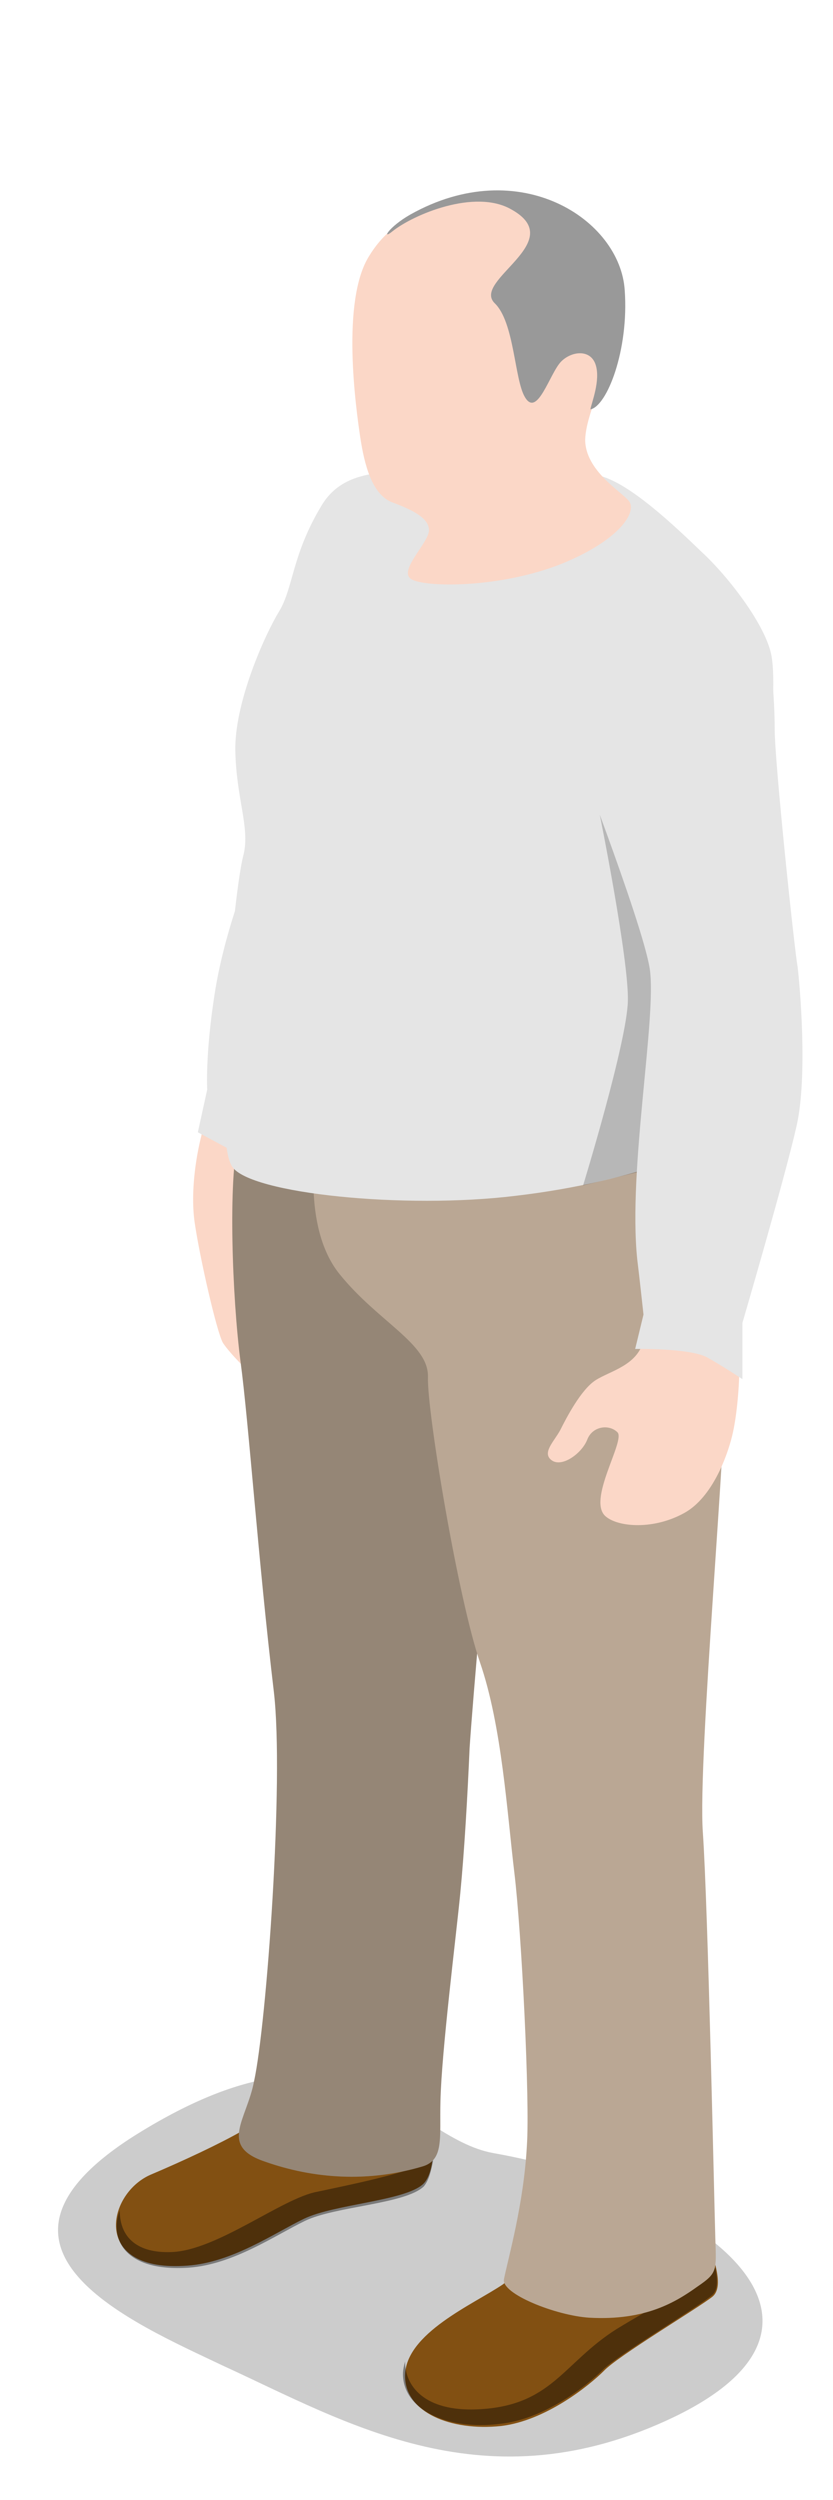 <svg enable-background="new 0 0 80 240" viewBox="0 0 80 240" xmlns="http://www.w3.org/2000/svg"><path d="m64.8 232c19.4-9.4 1.8-21.9-17.4-25.3-8.4-1.5-13.5-14.9-34.6-1.6-16.9 10.8 0 17.9 8.6 22 12 5.5 25.3 13.6 43.4 4.9z" opacity=".2"/><path d="m23.3 93.5s-2 9.7-3.1 12.8c-1.2 3-2 7.7-1.5 11.1s2.1 10.4 2.7 11.5c.7 1.1 3.2 3.6 4 4s2.4-14.9 2.4-14.9z" fill="#fbd7c7"/><path d="m19 108.7 4.1 2.2 1.6-12-.9-14.9s-2.3 5.6-3.2 11.5c-.9 5.8-.7 9.1-.7 9.1z" fill="#e5e5e5"/><path d="m27.2 201.6s2.2 2.9 6.2 2.3c4-.5 7.9-2.1 7.9-2.1s1.1 6.3-.7 7.9-8.5 1.9-11.4 3.3-6.9 4.2-11.2 4.5c-9.2.7-7.8-6.8-3.6-8.7 3.3-1.4 6.7-3 8.8-4.2 2.1-1.1 4-3 4-3z" fill="#825012"/><path d="m41.6 207.4c-2.7 1.3-8.3 2.4-11.1 3-3.4.6-9.7 5.7-14.1 5.8-3.1.1-4.9-1.3-4.9-4-1 2.7.4 5.9 6.6 5.5 4.3-.3 8.3-3.1 11.2-4.5s9.6-1.6 11.4-3.3c.5-.6.7-1.5.9-2.5z" opacity=".4"/><path d="m53.9 214.6s2.4 2.1 5.7 1.7 7.9-3.8 8.2-2.1 2 5.2.6 6.3-9.1 5.7-10.4 7.1c-1.4 1.4-5.6 4.8-9.9 5.3-4.8.5-9.2-1.3-9.2-4.8 0-4.1 6.6-6.9 9.4-8.8 2.7-2.1 5.6-4.7 5.6-4.7z" fill="#825012"/><path d="m57.9 227.5c1.4-1.4 9.1-6 10.4-7.1.7-.5.6-1.6.4-2.7-2 1.7-5.9 3.7-9.5 5.9-5.2 3.3-6.2 7.4-13.4 7.7-5 .2-6.9-2.2-6.9-4.6-.1.4-.2.8-.2 1.2 0 3.5 4.4 5.4 9.2 4.8 4.4-.4 8.6-3.8 10-5.2z" opacity=".4"/><path d="m22.9 109.3c-1 3.9-.6 15.3.2 21.4.8 6 1.7 19.1 3.2 31.7 1 8.5-.7 31.9-1.9 37.4-.7 3.7-3.4 6.2 1 7.7 4.8 1.7 10 2 15.1.5 2.2-.6 1.7-2.8 1.8-6.3.1-4.7 1.5-15.8 1.9-19.9s.7-9.4.9-14c.3-4.6 1.7-20.7 2.2-24.4s.5-32.6.5-32.6z" fill="#baa794"/><path d="m22.9 109.3c-1 3.9-.6 15.3.2 21.4.8 6 1.7 19.1 3.2 31.7 1 8.5-.7 31.9-1.9 37.4-.7 3.7-3.4 6.2 1 7.7 4.8 1.7 10 2 15.1.5 2.2-.6 1.7-2.8 1.8-6.3.1-4.7 1.5-15.8 1.9-19.9s.7-9.4.9-14c.3-4.6 1.7-20.7 2.2-24.4s.5-32.6.5-32.6z" opacity=".2"/><path d="m30.4 109.5s-1.5 8.2 2.2 12.8 8.6 6.7 8.5 9.9c-.1 3.3 2.9 21.3 5 27.4s2.6 14.4 3.3 20.2 1.5 21.9 1.2 26.2c-.3 5.6-1.8 10.8-2.2 12.8-.3 1.4 5 3.5 8.2 3.7 5.4.3 8.3-1.5 10.4-3 1.9-1.3 1.8-1.5 1.7-4.6s-.7-31.8-1.2-39 2.4-38.8 2.2-45.2c-.5-11.6-4.1-22.1-4.1-22.1z" fill="#baa794"/><path d="m49.1 46.1c-8.4-.5-15.3-2.4-18.2 2.4s-2.7 7.9-4.1 10.2-4.3 8.8-4.2 13.4 1.4 7.3.8 9.9c-.7 2.6-1.5 11.7-1.6 15.2-.2 6.8-.6 13.1.5 14.8 1.7 2.6 16.6 4.1 27.2 2.8 12-1.4 19.9-5.1 19.9-6.2s-4.7-13.4-5.5-15c-6.6-13.8 10.1-18.4 10-19.1-.1-2 .7-8.6.2-11.5s-4.1-7.6-6.7-10c-2.6-2.5-6.8-6.5-9.7-7.3-2.7-.8-8.6.4-8.6.4z" fill="#e5e5e5"/><path d="m58.1 78.2s5.2.4 9.1-.8 6-2.4 6-2.4 1.3 12.9 2.3 15.6.9 7.3-.5 12.6-4.1 23.6-4 26.4-.2 6.3-.7 8.3-1.9 5.8-4.5 7.3c-3 1.7-6.4 1.4-7.6.4-1.9-1.5 1.9-7.3 1.1-8.1s-2.4-.6-2.9.7-2.4 2.7-3.4 2 .2-1.8.8-2.9c.6-1.2 2-3.9 3.4-4.8s4-1.4 4.6-3.8c.6-2.5 0-13 .6-18.5s2.9-10.5 2.8-11.6-3.6-9.2-5.2-14.1c-1.5-4.4-1.9-6.3-1.9-6.3z" fill="#fbd7c7"/><path d="m35.5 24.5c-2.8 4.3-1.3 14.8-.9 17.5.4 2.6 1.1 5.4 3 6.2 1.9.7 3.6 1.5 3.6 2.7s-3 3.9-1.7 4.7 8.5.9 14.5-1.5c5.6-2.3 7.2-5 6.4-6-.7-.9-4.2-2.9-4.2-5.9.1-3.1 3.1-7.8 3.2-12.4.1-9.1-13.3-14.6-21.1-8.3-1 .7-2 1.7-2.8 3z" fill="#fbd7c7"/><path d="m49.1 20.1c5.6 3.1-3.8 6.8-1.6 9 1.9 1.8 1.9 7.3 2.9 9 1.2 2.1 2.4-2.3 3.5-3.4 1-1 2.8-1.2 3.3.3s-.4 3.7-.5 4.3c1.6-.3 3.7-5.7 3.3-11.4-.4-6.8-10.1-13.2-20.6-7.3-2.1 1.2-2.8 2.5-1.7 1.6 2-1.6 7.9-4.1 11.4-2.1z" fill="#999"/><path d="m57.6 78.2s2.8 13.9 2.7 17.9-4.3 17.7-4.3 17.7l9.9-2.4 2.9-15.8z" opacity=".2"/><path d="m61.2 120.9c.2 1.6.6 5.3.6 5.3l-.8 3.3s5.2-.1 6.9.8c1.6.9 3.4 2.1 3.4 2.1v-5.4s4.1-14 5.2-18.9c1.1-4.8.3-13.7.1-15.3-.3-1.6-2.2-19.6-2.2-22.8s-.4-6.5-.4-6.5l-19.5 6.5s7.2 18.5 7.9 23c.7 4.6-2.1 19.2-1.2 27.9z" fill="#e5e5e5"/></svg>